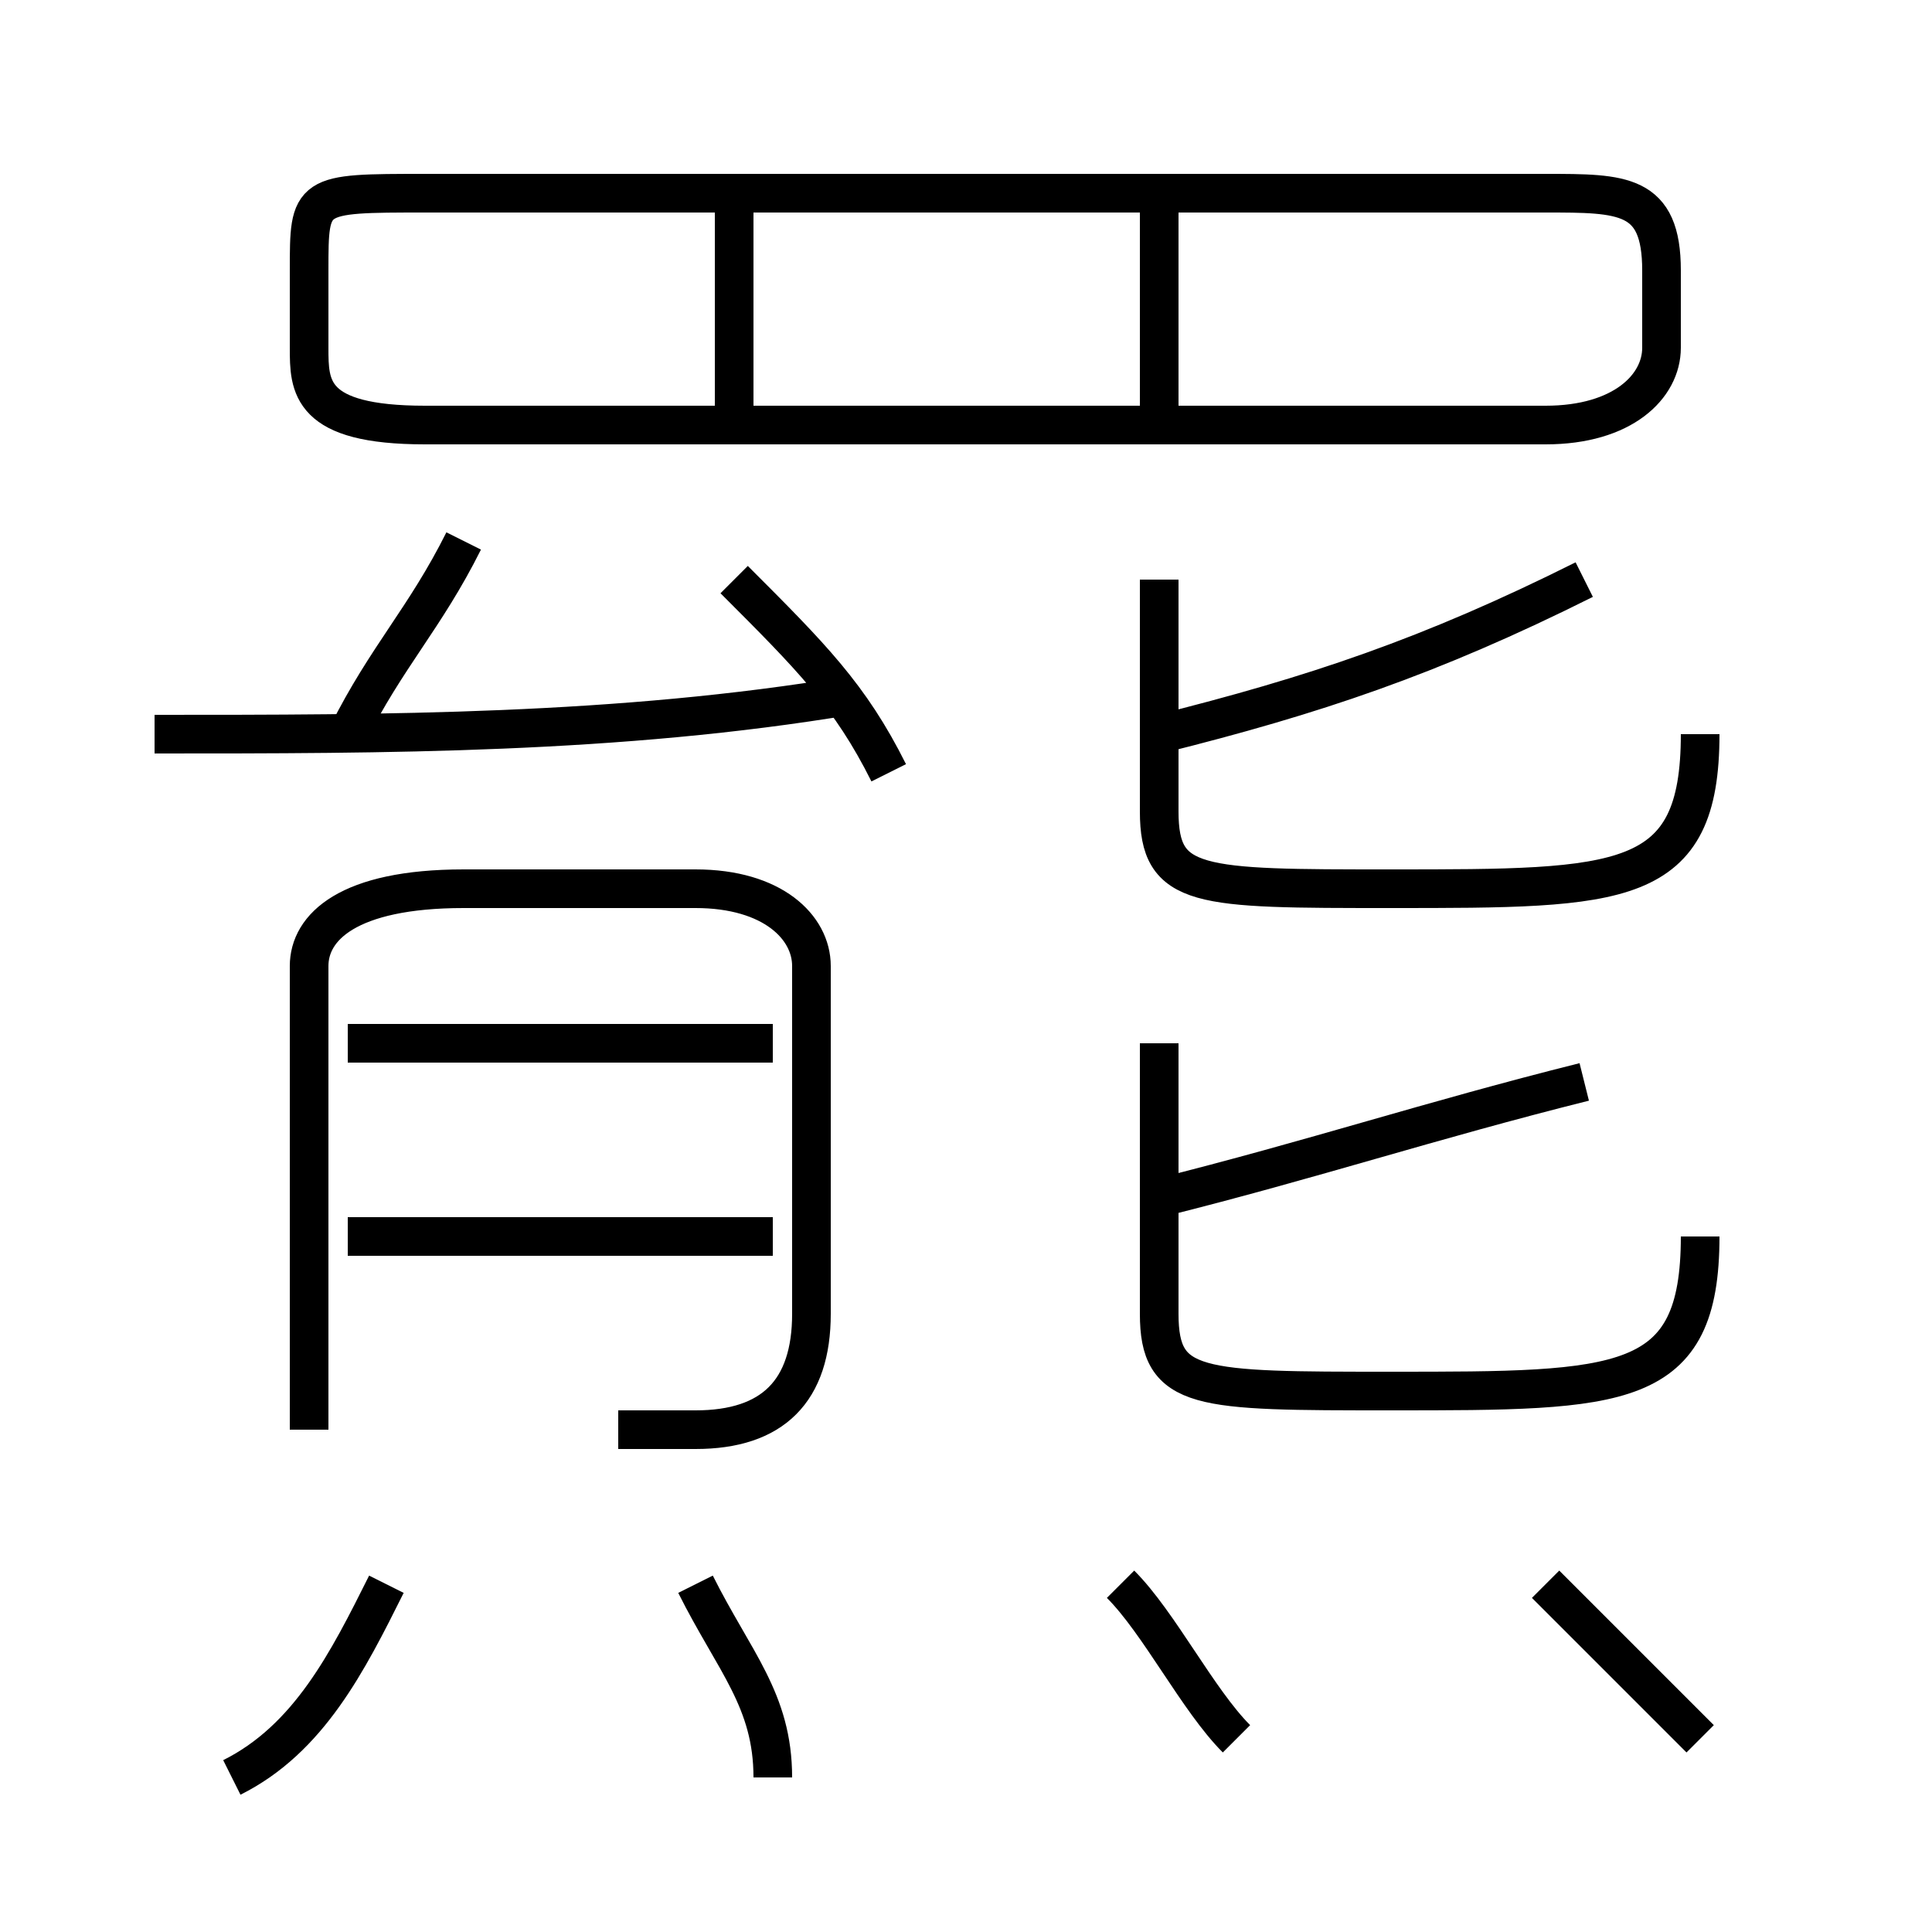 <?xml version='1.0' encoding='utf8'?>
<svg viewBox="0.0 -6.0 50.0 50.0" version="1.1" xmlns="http://www.w3.org/2000/svg">
<rect x="0.0" y="-6.0" width="50.0" height="50.0" fill="#808080" stroke="none"/>
<rect x="-1000" y="-1000" width="2000" height="2000" stroke="white" fill="white"/>
<g style="fill:white;stroke:#000000;  stroke-width:1">
<path d="M 11 -33 L 40 -33 C 42 -33 43 -34 43 -35 L 43 -37 C 43 -39 42 -39 40 -39 L 11 -39 C 8 -39 8 -39 8 -37 L 8 -35 C 8 -34 8 -33 11 -33 Z M 6 2 C 8 1 9 -1 10 -3 M 20 2 C 20 0 19 -1 18 -3 M 20 -12 L 9 -12 M 16 -7 C 17 -7 17 -7 18 -7 C 20 -7 21 -8 21 -10 L 21 -19 C 21 -20 20 -21 18 -21 L 12 -21 C 9 -21 8 -20 8 -19 L 8 -7 M 32 1 C 31 0 30 -2 29 -3 M 20 -17 L 9 -17 M 4 -25 C 10 -25 16 -25 22 -26 M 9 -25 C 10 -27 11 -28 12 -30 M 44 1 C 43 0 41 -2 40 -3 M 23 -24 C 22 -26 21 -27 19 -29 M 44 -12 C 44 -8 42 -8 36 -8 C 31 -8 30 -8 30 -10 L 30 -17 M 30 -13 C 34 -14 37 -15 41 -16 M 19 -33 L 19 -39 M 44 -25 C 44 -21 42 -21 36 -21 C 31 -21 30 -21 30 -23 L 30 -29 M 30 -25 C 34 -26 37 -27 41 -29 M 30 -33 L 30 -39" transform="translate(0.0 38.0)" />
</g>
</svg>